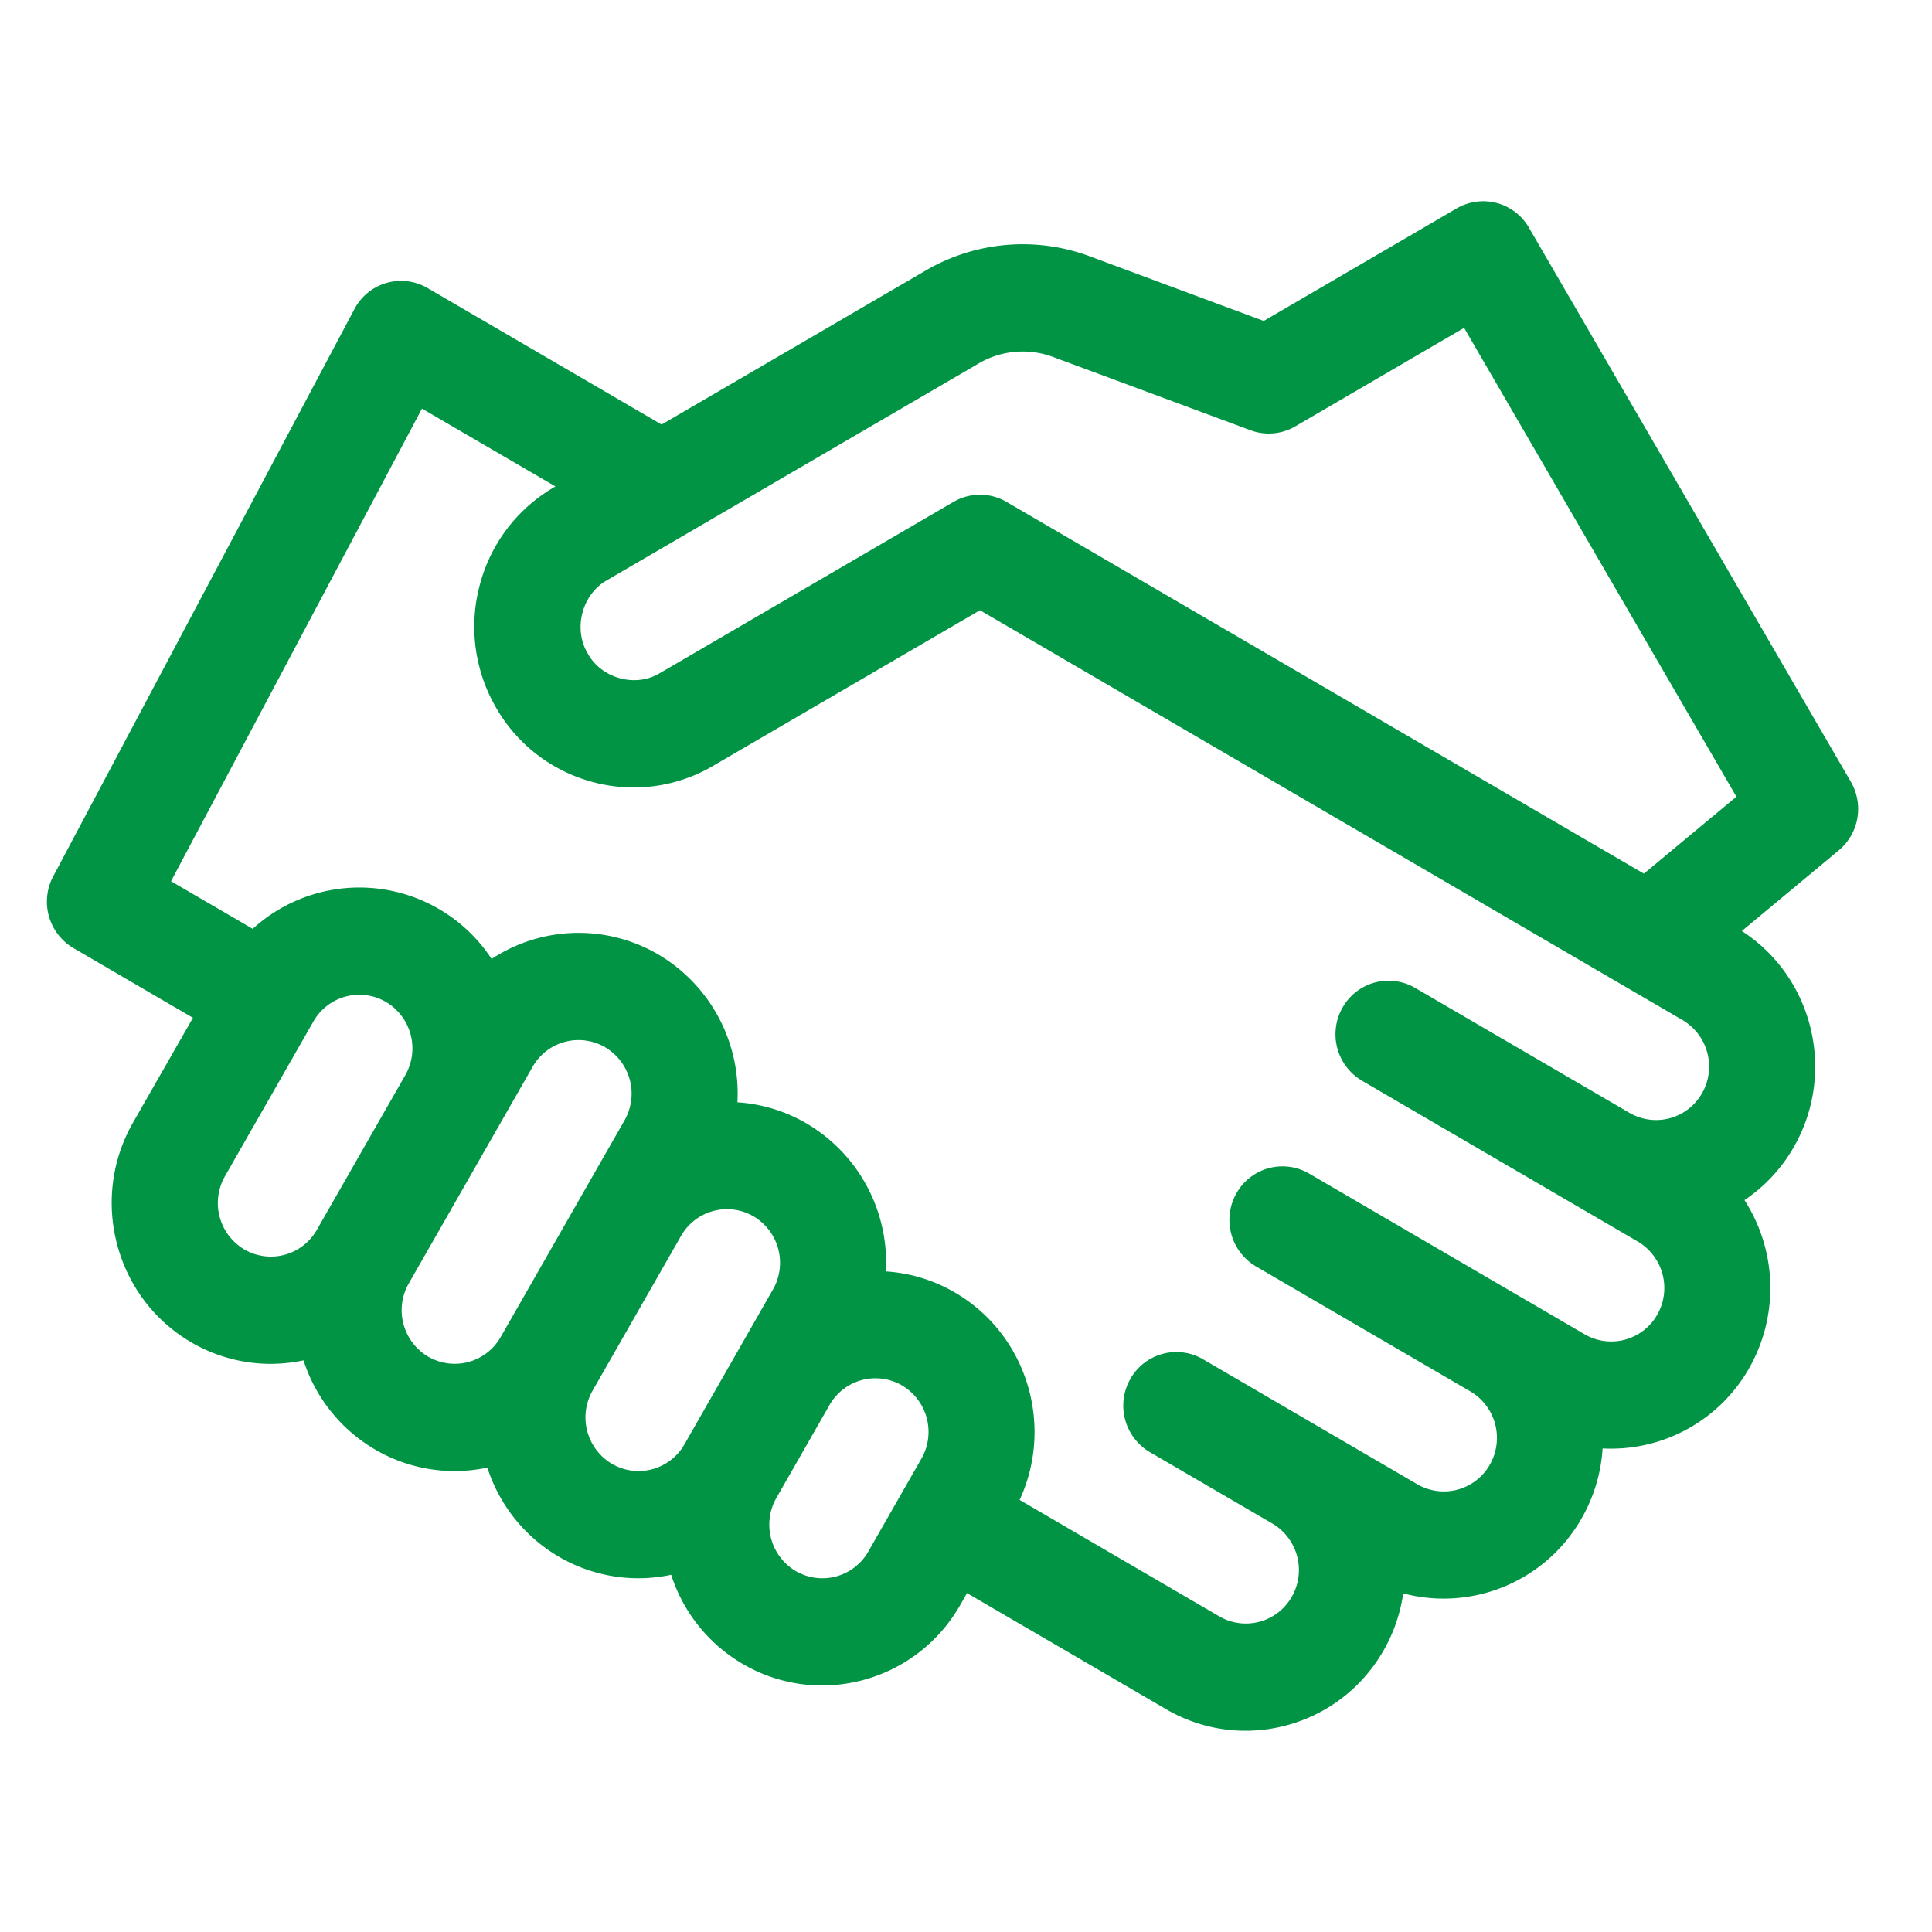 <svg width="48" height="48" viewBox="0 0 48 48" fill="none" xmlns="http://www.w3.org/2000/svg"><path d="M45.985 19.425L37.987 5.658a1.311 1.311 0 00-1.796-.48l-4.794 2.796L27.08 6.37a4.778 4.778 0 00-4.086.354l-6.557 3.824-5.812-3.39a1.308 1.308 0 00-1.82.523L1.322 21.773a1.339 1.339 0 00.503 1.782l2.969 1.732-1.49 2.605c-1.09 1.908-.44 4.356 1.448 5.458a3.905 3.905 0 002.789.448 3.969 3.969 0 001.778 2.215 3.91 3.91 0 002.789.449 3.969 3.969 0 001.778 2.215 3.91 3.91 0 002.789.448 3.969 3.969 0 001.778 2.215c1.888 1.102 4.311.446 5.402-1.462l.17-.298 4.948 2.885c1.889 1.102 4.312.446 5.403-1.462.257-.45.416-.93.487-1.416a3.944 3.944 0 004.433-1.866 3.997 3.997 0 00.52-1.735 3.948 3.948 0 003.639-1.99 4.034 4.034 0 00-.114-4.18c.49-.329.915-.773 1.228-1.322 1.06-1.856.476-4.221-1.294-5.363l2.409-2.004a1.34 1.34 0 00.3-1.702zM24.312 9.031a2.171 2.171 0 011.857-.16l4.898 1.818c.367.137.775.102 1.114-.096l4.194-2.447 6.766 11.648-2.299 1.912-15.834-9.236a1.307 1.307 0 00-1.319 0l-7.288 4.25c-.606.372-1.459.14-1.8-.487-.368-.612-.139-1.474.482-1.819l9.23-5.383zM6.072 31.043a1.34 1.34 0 01-.483-1.82l2.197-3.844a1.313 1.313 0 011.801-.487 1.34 1.34 0 01.483 1.819l-2.198 3.844a1.313 1.313 0 01-1.8.488zm4.566 2.663a1.34 1.34 0 01-.482-1.819l3.076-5.382a1.313 1.313 0 011.8-.488 1.34 1.34 0 01.483 1.82l-3.076 5.382a1.313 1.313 0 01-1.8.487zm4.567 2.664a1.34 1.34 0 01-.482-1.82l2.197-3.844a1.313 1.313 0 011.8-.487 1.34 1.34 0 01.483 1.82l-2.197 3.844a1.313 1.313 0 01-1.8.487zm4.568 2.664a1.34 1.34 0 01-.483-1.82l1.319-2.306a1.313 1.313 0 011.8-.488 1.34 1.34 0 01.483 1.82l-1.318 2.306a1.313 1.313 0 01-1.801.488zm21.4-6.37a1.313 1.313 0 01-1.8.488l-6.85-3.996a1.312 1.312 0 00-1.802.488 1.34 1.34 0 00.483 1.819l5.328 3.107a1.34 1.34 0 01.482 1.82 1.313 1.313 0 01-1.8.487l-5.328-3.108a1.312 1.312 0 00-1.801.488 1.34 1.34 0 00.482 1.82l3.045 1.775a1.34 1.34 0 01.482 1.82 1.313 1.313 0 01-1.8.487l-4.962-2.894c.86-1.856.184-4.108-1.605-5.151a3.9 3.9 0 00-1.718-.526 4.008 4.008 0 00-1.97-3.676 3.9 3.9 0 00-1.718-.525 4.008 4.008 0 00-1.97-3.676 3.925 3.925 0 00-4.137.114 3.93 3.93 0 00-5.935-.748l-2.03-1.183 6.235-11.742 3.316 1.934-.037.021a3.967 3.967 0 00-1.843 2.426 4.006 4.006 0 00.395 3.032 3.937 3.937 0 002.402 1.862 3.896 3.896 0 003.001-.4l6.629-3.866 17.456 10.183a1.34 1.34 0 01.483 1.819 1.313 1.313 0 01-1.8.487l-5.329-3.107a1.312 1.312 0 00-1.8.487 1.34 1.34 0 00.482 1.82l6.85 3.995a1.34 1.34 0 01.484 1.82z" fill="#009444"/></svg>